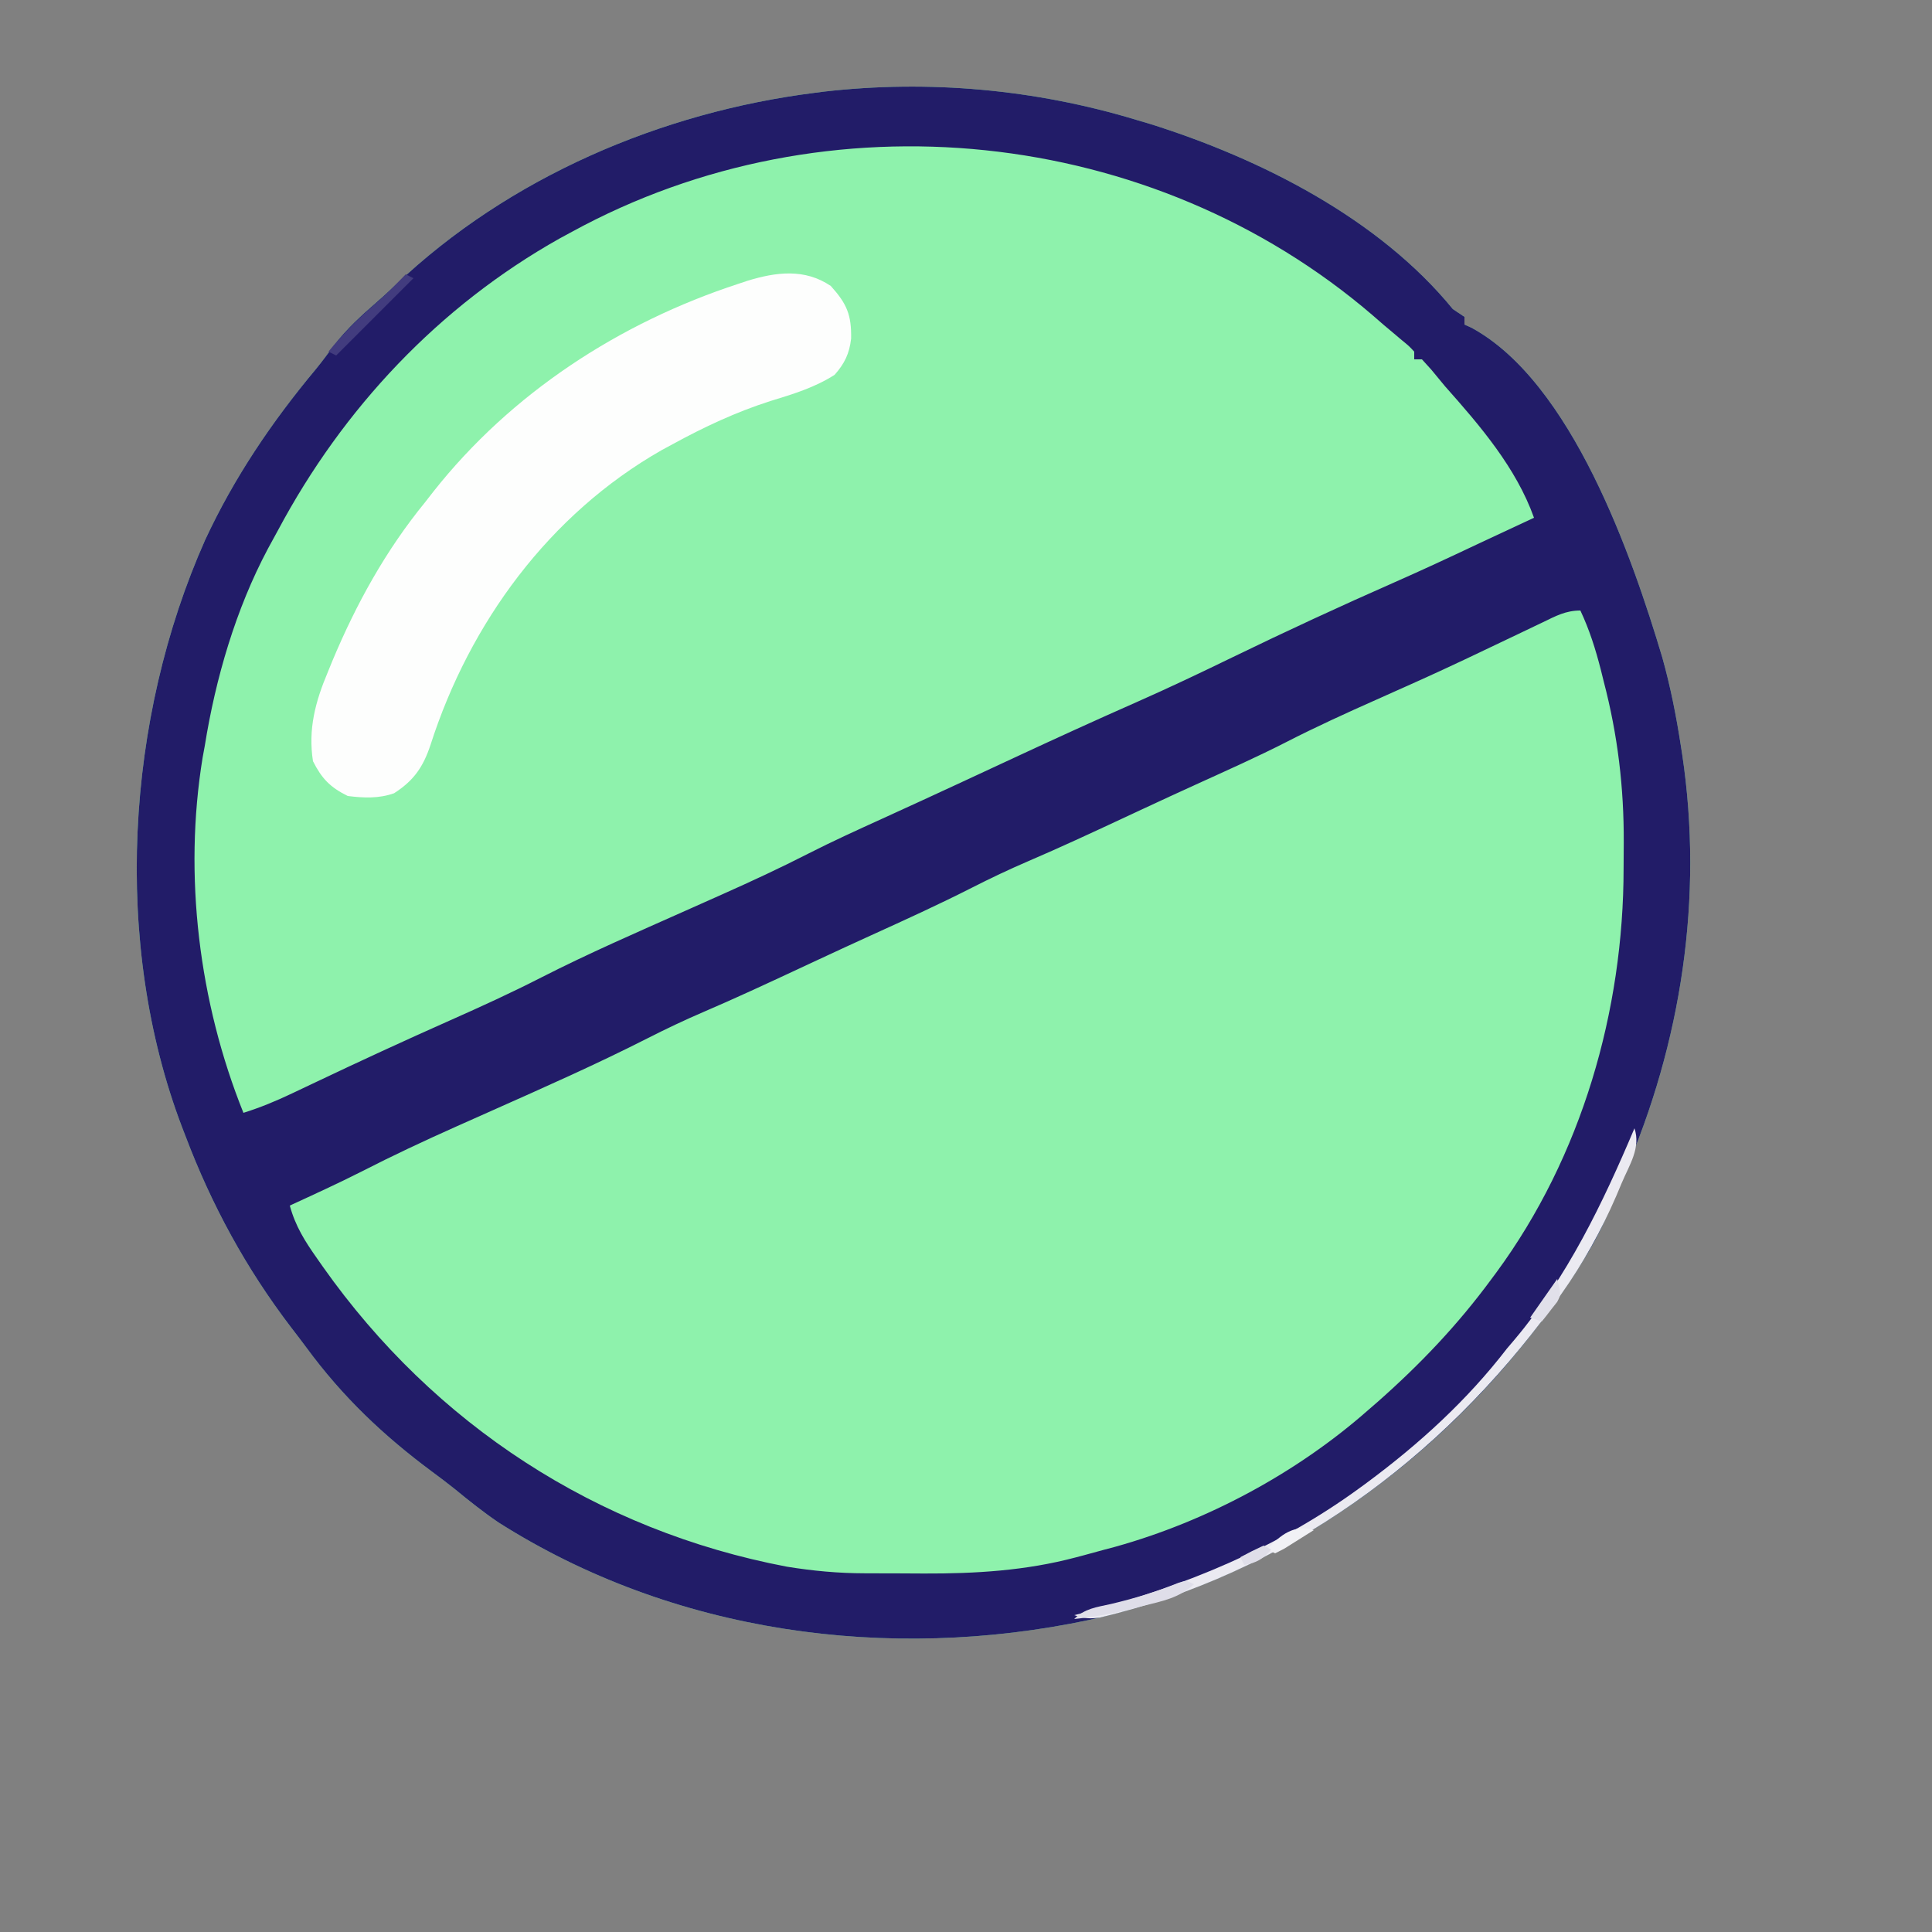 <?xml version="1.0" encoding="UTF-8"?>
<svg version="1.1" xmlns="http://www.w3.org/2000/svg" width="500" height="500">
<rect width="100%" height="100%" fill="#808080" stroke="none"/>
<path d="M0 0 C1.868 0.553 1.868 0.553 3.773 1.117 C32.193 10.056 62.826 25.512 82 49 C82.99 49.66 83.98 50.32 85 51 C85 51.66 85 52.32 85 53 C85.59 53.265 86.18 53.529 86.788 53.802 C112.776 67.877 128.413 113.046 136.195 139.131 C138.308 146.664 139.81 154.272 141 162 C141.116 162.738 141.231 163.477 141.351 164.238 C146.91 201.334 141.142 238.909 126.235 273.132 C124.938 276.144 123.715 279.182 122.488 282.223 C120.453 287.112 118.133 291.565 115.25 296 C114.818 296.676 114.386 297.352 113.941 298.048 C84.737 343.203 40.524 376.422 -12.183 388.255 C-64.102 399.245 -119.821 391.705 -165 363 C-168.93 360.331 -172.622 357.388 -176.29 354.372 C-178.221 352.823 -180.195 351.345 -182.184 349.871 C-194.835 340.476 -205.367 330.475 -214.723 317.726 C-216.023 315.97 -217.35 314.238 -218.684 312.508 C-230.32 297.266 -239.216 280.92 -246 263 C-246.282 262.27 -246.564 261.54 -246.855 260.788 C-265.003 213.167 -261.472 154.934 -240.908 108.733 C-233.419 92.608 -223.639 78.169 -212.272 64.553 C-210.563 62.466 -208.974 60.297 -207.375 58.125 C-204.203 54.026 -200.55 50.689 -196.641 47.301 C-194.91 45.793 -193.21 44.249 -191.547 42.668 C-162.254 14.858 -122.879 -1.987 -83 -7 C-81.899 -7.141 -81.899 -7.141 -80.776 -7.286 C-53.667 -10.398 -26.057 -7.891 0 0 Z " fill="#8EF2AC" transform="translate(294,31)"/>
<path d="M0 0 C2.42 2.268 4.707 4.602 7 7 C7.66 7.33 8.32 7.66 9 8 C9 8.66 9 9.32 9 10 C9.596 10.262 10.191 10.523 10.805 10.793 C14.744 12.959 17.195 16.552 20 20 C20.767 20.942 21.534 21.885 22.324 22.855 C27.143 28.896 31.514 35.143 35.625 41.688 C36.282 42.731 36.282 42.731 36.952 43.795 C40 48.742 40 48.742 40 51 C39.2 51.357 38.4 51.714 37.576 52.082 C34.528 53.444 31.481 54.806 28.434 56.17 C27.13 56.753 25.826 57.335 24.522 57.918 C9.287 64.719 -5.79 71.839 -20.85 79.017 C-33.398 84.995 -45.949 90.959 -58.602 96.711 C-65.059 99.648 -71.5 102.618 -77.934 105.605 C-78.828 106.021 -79.722 106.436 -80.644 106.864 C-84.262 108.544 -87.879 110.224 -91.496 111.907 C-101.277 116.459 -111.07 120.97 -120.954 125.294 C-125.588 127.331 -130.113 129.518 -134.625 131.812 C-143.115 136.117 -151.759 140.054 -160.422 143.996 C-165.026 146.092 -169.618 148.21 -174.203 150.348 C-174.806 150.629 -175.409 150.91 -176.031 151.199 C-177.248 151.767 -178.464 152.334 -179.681 152.902 C-187.668 156.626 -195.651 160.338 -203.75 163.812 C-208.757 165.962 -213.645 168.28 -218.5 170.75 C-227.022 175.085 -235.71 179.031 -244.41 182.992 C-251.519 186.23 -258.605 189.518 -265.688 192.812 C-269.023 194.364 -272.359 195.915 -275.697 197.463 C-278.018 198.543 -280.336 199.628 -282.651 200.72 C-283.824 201.27 -284.998 201.82 -286.207 202.387 C-287.27 202.888 -288.334 203.389 -289.429 203.905 C-292 205 -292 205 -294 205 C-309.977 162.927 -310.035 118.496 -295 76 C-294.728 75.229 -294.456 74.457 -294.176 73.663 C-277.641 27.925 -240.433 -8.628 -196.97 -29.086 C-131.824 -59.31 -54.128 -46.006 0 0 Z " fill="#8EF2AC" transform="translate(357,83)"/>
<path d="M0 0 C1.868 0.553 1.868 0.553 3.773 1.117 C32.193 10.056 62.826 25.512 82 49 C82.99 49.66 83.98 50.32 85 51 C85 51.66 85 52.32 85 53 C85.59 53.265 86.18 53.529 86.788 53.802 C112.776 67.877 128.413 113.046 136.195 139.131 C138.308 146.664 139.81 154.272 141 162 C141.116 162.738 141.231 163.477 141.351 164.238 C146.91 201.334 141.142 238.909 126.235 273.132 C124.938 276.144 123.715 279.182 122.488 282.223 C120.453 287.112 118.133 291.565 115.25 296 C114.818 296.676 114.386 297.352 113.941 298.048 C84.737 343.203 40.524 376.422 -12.183 388.255 C-64.102 399.245 -119.821 391.705 -165 363 C-168.93 360.331 -172.622 357.388 -176.29 354.372 C-178.221 352.823 -180.195 351.345 -182.184 349.871 C-194.835 340.476 -205.367 330.475 -214.723 317.726 C-216.023 315.97 -217.35 314.238 -218.684 312.508 C-230.32 297.266 -239.216 280.92 -246 263 C-246.282 262.27 -246.564 261.54 -246.855 260.788 C-265.003 213.167 -261.472 154.934 -240.908 108.733 C-233.419 92.608 -223.639 78.169 -212.272 64.553 C-210.563 62.466 -208.974 60.297 -207.375 58.125 C-204.203 54.026 -200.55 50.689 -196.641 47.301 C-194.91 45.793 -193.21 44.249 -191.547 42.668 C-162.254 14.858 -122.879 -1.987 -83 -7 C-81.899 -7.141 -81.899 -7.141 -80.776 -7.286 C-53.667 -10.398 -26.057 -7.891 0 0 Z M-146 29 C-147.044 29.565 -148.088 30.129 -149.164 30.711 C-180.421 48.278 -205.212 74.665 -222.024 106.175 C-222.884 107.783 -223.765 109.381 -224.648 110.977 C-232.984 126.634 -238.205 144.54 -241 162 C-241.187 163.016 -241.374 164.032 -241.566 165.078 C-246.547 195.587 -242.517 228.367 -231 257 C-226.629 255.631 -222.568 253.948 -218.434 251.98 C-217.81 251.686 -217.187 251.391 -216.545 251.087 C-215.205 250.453 -213.866 249.818 -212.528 249.181 C-200.916 243.661 -189.252 238.278 -177.5 233.062 C-169.531 229.523 -161.631 225.918 -153.87 221.944 C-141.667 215.729 -129.081 210.257 -116.574 204.688 C-114.049 203.563 -111.525 202.438 -109 201.312 C-108.375 201.034 -107.75 200.755 -107.106 200.468 C-99.596 197.117 -92.165 193.679 -84.845 189.932 C-78.522 186.712 -72.072 183.784 -65.614 180.846 C-58.72 177.708 -51.842 174.542 -44.973 171.352 C-43.64 170.733 -43.64 170.733 -42.281 170.102 C-38.69 168.434 -35.1 166.766 -31.511 165.096 C-21.017 160.213 -10.497 155.405 0.093 150.734 C8.474 147.03 16.747 143.1 24.988 139.094 C38.886 132.345 52.86 125.878 67 119.652 C74.054 116.545 81.032 113.295 88 110 C90.811 108.685 93.624 107.374 96.438 106.062 C97.707 105.47 98.977 104.878 100.246 104.285 C101.155 103.861 102.064 103.437 103 103 C98.403 90.077 88.987 79.102 80 69 C78.81 67.565 77.621 66.128 76.438 64.688 C75.633 63.801 74.829 62.914 74 62 C73.34 62 72.68 62 72 62 C72 61.34 72 60.68 72 60 C70.624 58.529 70.624 58.529 68.75 57 C68.014 56.377 67.278 55.755 66.52 55.113 C65.688 54.416 64.857 53.719 64 53 C63.117 52.23 62.234 51.461 61.324 50.668 C4.209 1.591 -79.971 -7.12 -146 29 Z M105.289 130.043 C104.617 130.363 103.945 130.683 103.253 131.013 C101.8 131.704 100.349 132.399 98.899 133.095 C95.048 134.945 91.188 136.776 87.328 138.605 C86.153 139.163 86.153 139.163 84.954 139.732 C77.477 143.268 69.936 146.65 62.375 150 C54.448 153.521 46.59 157.099 38.872 161.056 C31.225 164.954 23.388 168.442 15.578 171.996 C10.974 174.092 6.382 176.21 1.797 178.348 C1.194 178.629 0.591 178.91 -0.031 179.199 C-1.248 179.767 -2.464 180.334 -3.681 180.902 C-11.668 184.626 -19.651 188.338 -27.75 191.812 C-32.757 193.962 -37.645 196.28 -42.5 198.75 C-51.025 203.087 -59.717 207.035 -68.422 210.996 C-73.026 213.092 -77.618 215.21 -82.203 217.348 C-82.806 217.629 -83.409 217.91 -84.031 218.199 C-85.248 218.767 -86.464 219.334 -87.681 219.902 C-95.668 223.626 -103.651 227.338 -111.75 230.812 C-116.757 232.962 -121.645 235.28 -126.5 237.75 C-139.587 244.4 -153.018 250.343 -166.426 256.312 C-168.951 257.437 -171.475 258.562 -174 259.688 C-174.622 259.965 -175.244 260.242 -175.885 260.528 C-184.183 264.231 -192.375 268.068 -200.461 272.211 C-206.566 275.297 -212.785 278.142 -219 281 C-217.555 286.327 -215.077 290.241 -211.938 294.688 C-211.445 295.392 -210.953 296.097 -210.445 296.823 C-181.629 337.647 -139.518 365.112 -90.359 374.457 C-83.597 375.55 -77.09 376.158 -70.25 376.168 C-69.434 376.171 -68.617 376.175 -67.776 376.178 C-66.055 376.183 -64.334 376.185 -62.613 376.185 C-60.035 376.187 -57.457 376.206 -54.879 376.225 C-41.569 376.271 -28.554 375.495 -15.625 372.062 C-14.628 371.799 -14.628 371.799 -13.612 371.531 C-11.738 371.031 -9.869 370.516 -8 370 C-6.664 369.646 -6.664 369.646 -5.301 369.285 C18.385 362.669 41.573 350.217 60 334 C60.828 333.282 61.655 332.564 62.508 331.824 C73.554 322.076 83.289 311.85 92 300 C92.421 299.434 92.843 298.867 93.277 298.284 C115.315 268.294 126.189 230.609 126.185 193.674 C126.187 191.466 126.206 189.26 126.225 187.053 C126.284 172.817 124.673 159.251 121.062 145.438 C120.684 143.917 120.684 143.917 120.299 142.365 C118.93 136.999 117.356 132.014 115 127 C111.224 127 108.611 128.431 105.289 130.043 Z " fill="#221C68" transform="translate(294,31)"/>
<path d="M0 0 C4.176 4.627 5.378 7.497 5.27 13.617 C4.83 17.502 3.575 20.087 1 23 C-4.068 26.257 -9.782 28.011 -15.5 29.75 C-24.502 32.624 -32.723 36.47 -41 41 C-41.911 41.492 -42.823 41.985 -43.762 42.492 C-72.824 59.059 -93.443 87.176 -103.581 118.771 C-105.469 124.436 -107.849 127.977 -113.008 131.289 C-116.935 132.691 -120.904 132.524 -125 132 C-129.553 129.765 -131.739 127.479 -134 123 C-135.297 114.718 -133.379 107.578 -130.188 100 C-129.787 99.017 -129.386 98.033 -128.973 97.02 C-122.779 82.235 -115.156 68.425 -105 56 C-103.942 54.641 -103.942 54.641 -102.863 53.254 C-82.71 27.746 -54.699 9.509 -23.875 -0.562 C-23.118 -0.814 -22.361 -1.066 -21.58 -1.325 C-14.112 -3.615 -6.756 -4.556 0 0 Z " fill="#FDFEFD" transform="translate(215,74)"/>
<path d="M0 0 C1.69 5.069 -1.302 9.431 -3.312 14.188 C-3.995 15.809 -3.995 15.809 -4.691 17.464 C-8.637 26.596 -13.265 34.888 -19 43 C-19.74 44.051 -20.48 45.101 -21.242 46.184 C-50.213 85.825 -90.254 115.136 -138.293 126.617 C-140.932 126.99 -142.51 126.868 -145 126 C-143.416 125.598 -143.416 125.598 -141.801 125.188 C-116.488 118.571 -92.187 108.52 -71 93 C-70.421 92.576 -69.842 92.153 -69.245 91.716 C-55.675 81.665 -43.313 70.394 -33 57 C-32.374 56.263 -31.747 55.525 -31.102 54.766 C-17.399 38.546 -8.214 19.42 0 0 Z " fill="#EBEAF1" transform="translate(423,292)"/>
<path d="M0 0 C-3.804 3.574 -8.331 4.397 -13.25 5.625 C-14.071 5.842 -14.892 6.058 -15.738 6.281 C-20.819 7.586 -25.783 8.459 -31 9 C-28.264 6.264 -25.22 5.948 -21.562 5.125 C-15.521 3.708 -9.801 1.978 -4.039 -0.363 C-2 -1 -2 -1 0 0 Z " fill="#DFDEE9" transform="translate(309,410)"/>
<path d="M0 0 C0.66 0.33 1.32 0.66 2 1 C-4.6 7.6 -11.2 14.2 -18 21 C-18.66 20.67 -19.32 20.34 -20 20 C-16.278 15.44 -12.451 11.521 -7.969 7.711 C-5.166 5.275 -2.592 2.657 0 0 Z " fill="#423C7E" transform="translate(105,71)"/>
<path d="M0 0 C-1.619 1.03 -3.245 2.049 -4.875 3.062 C-5.78 3.631 -6.685 4.199 -7.617 4.785 C-8.404 5.186 -9.19 5.587 -10 6 C-10.66 5.67 -11.32 5.34 -12 5 C-8.775 1.237 -4.905 -1.635 0 0 Z " fill="#F1F1F5" transform="translate(340,396)"/>
<path d="M0 0 C1 4 1 4 0.004 5.922 C-0.472 6.525 -0.947 7.128 -1.438 7.75 C-1.911 8.364 -2.384 8.977 -2.871 9.609 C-3.244 10.068 -3.616 10.527 -4 11 C-4.99 10.67 -5.98 10.34 -7 10 C-3.535 5.05 -3.535 5.05 0 0 Z " fill="#E1E0EA" transform="translate(403,331)"/>
<path d="M0 0 C0.66 0.33 1.32 0.66 2 1 C-0.174 3.5 -1.73 4.436 -5 5 C-5.33 4.34 -5.66 3.68 -6 3 C-4.035 1.932 -2.031 0.934 0 0 Z " fill="#DFDEE9" transform="translate(327,400)"/>
</svg>
